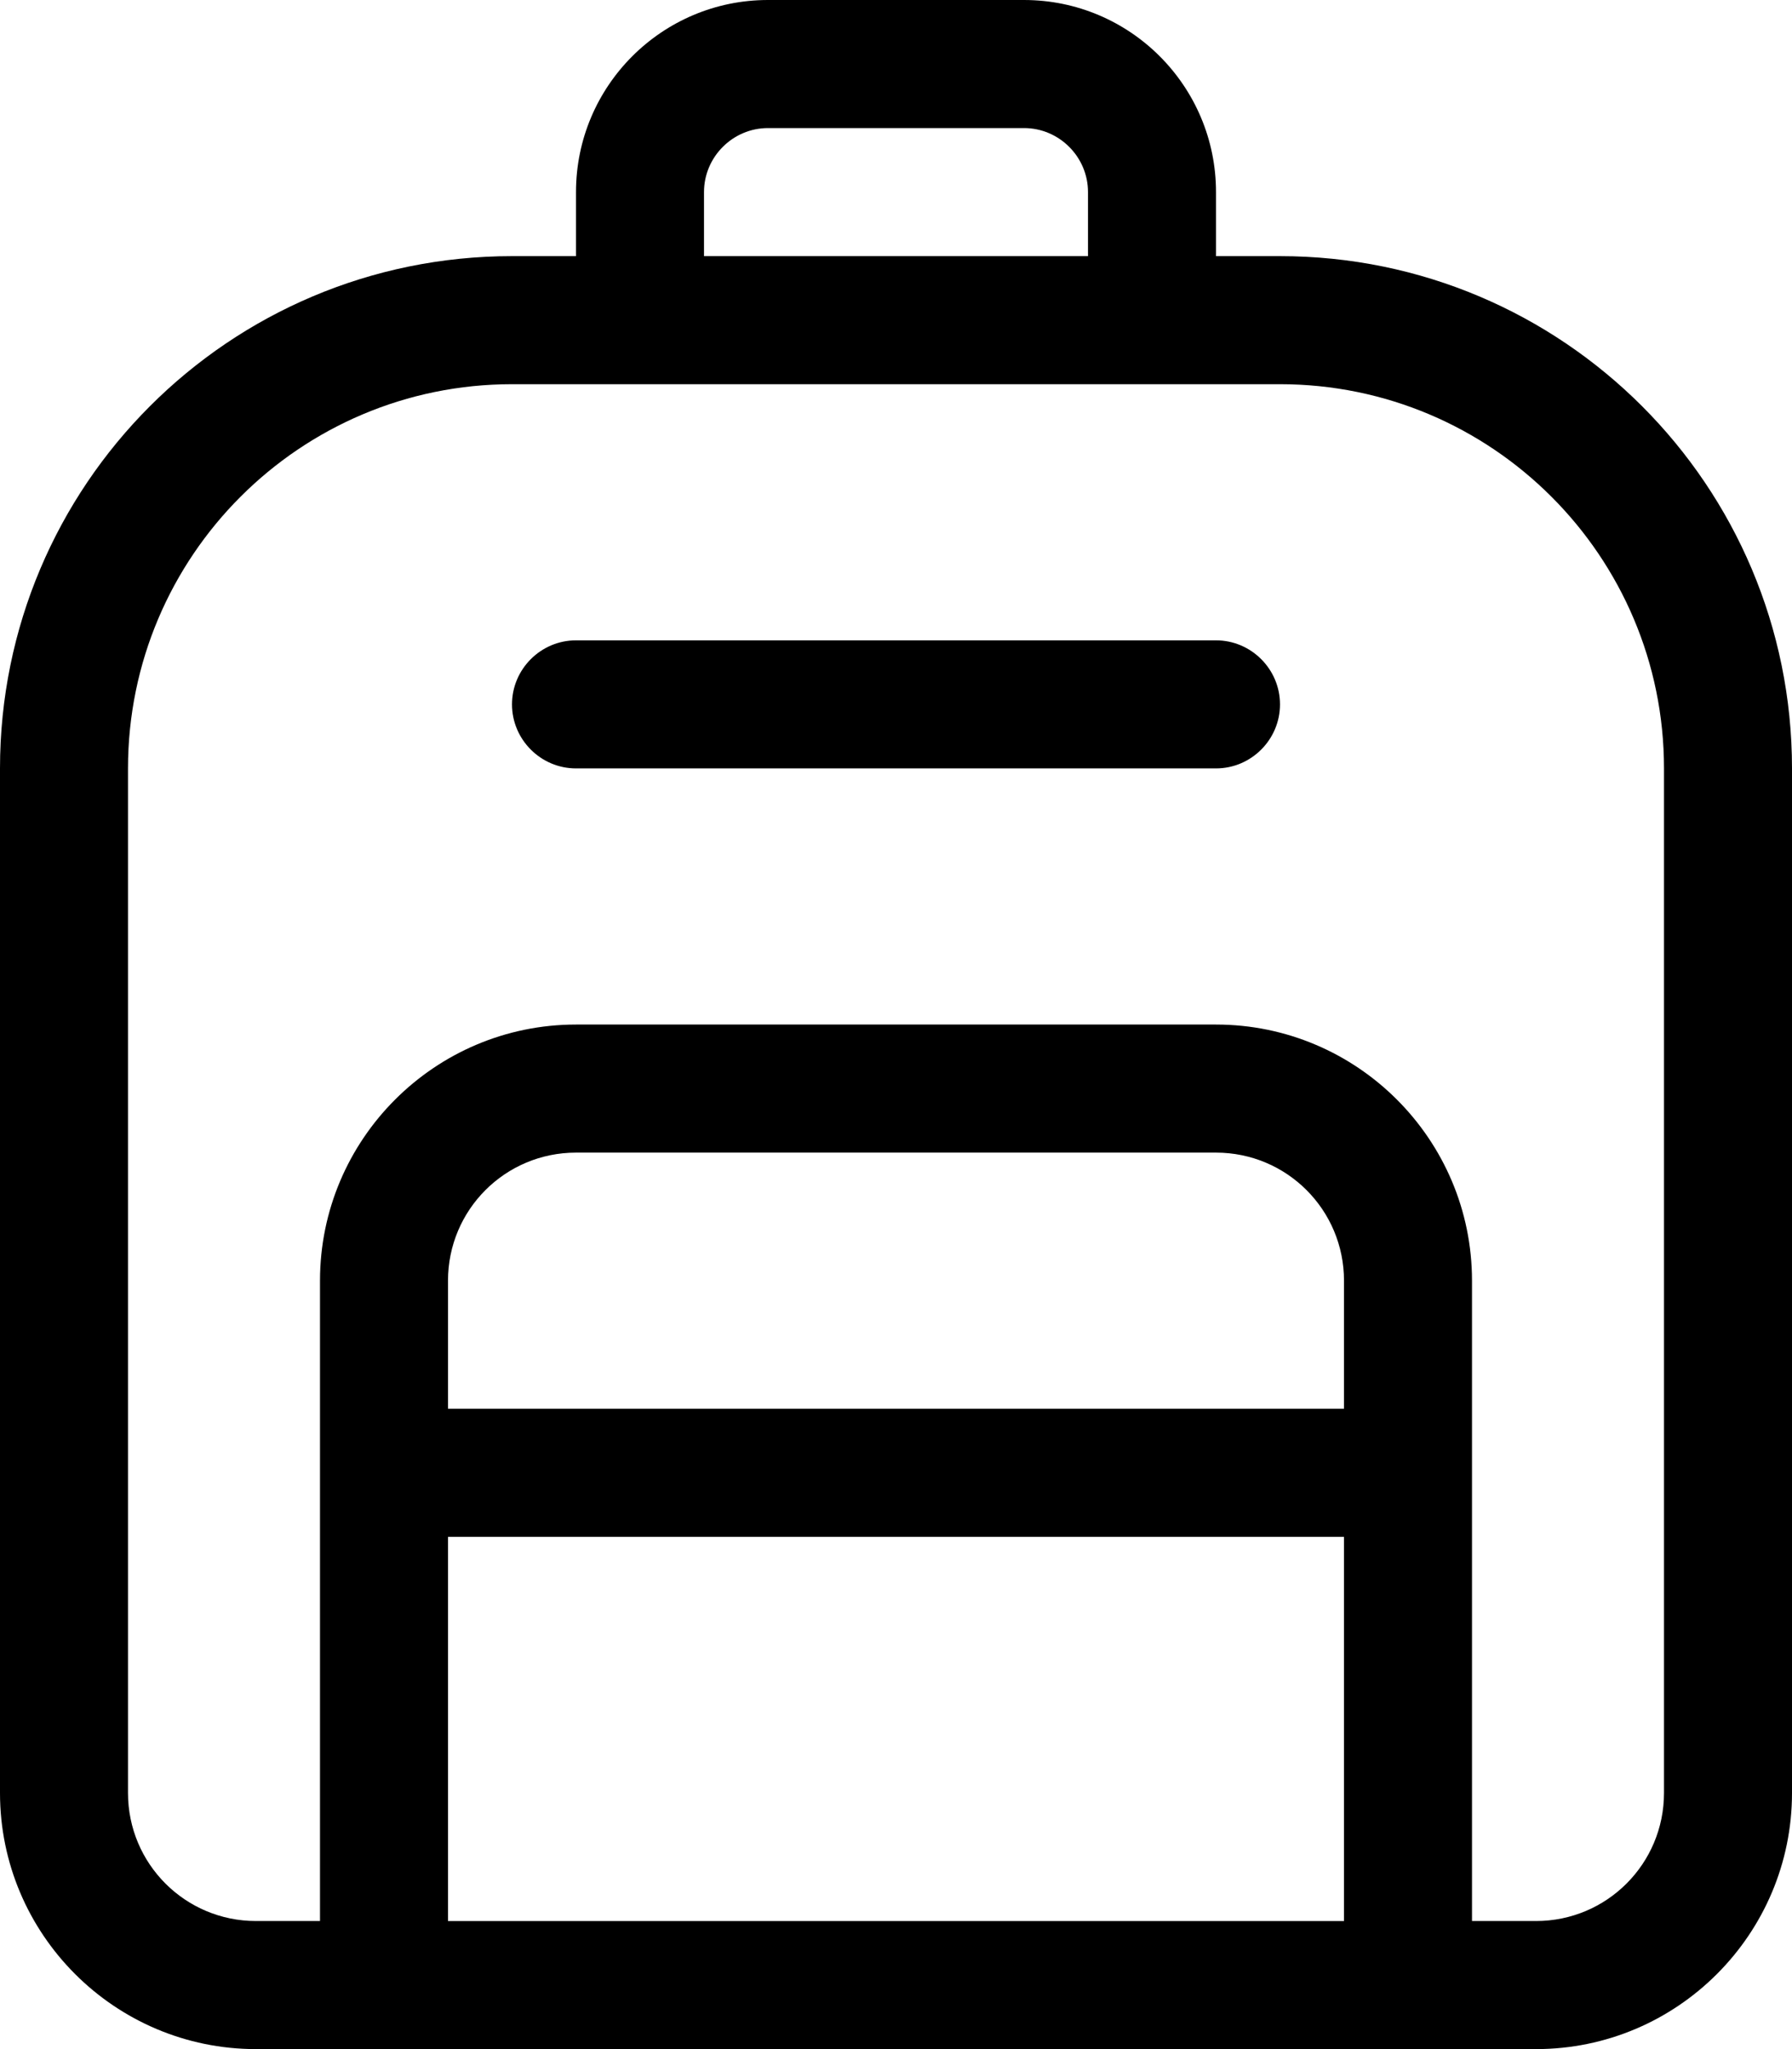 <svg xmlns="http://www.w3.org/2000/svg" viewBox="0 0 448 512"><!--!Font Awesome Pro 6.7.2 by @fontawesome - https://fontawesome.com License - https://fontawesome.com/license (Commercial License) Copyright 2025 Fonticons, Inc.--><path d="M192 32l64 0c8.8 0 16 7.2 16 16l0 16-96 0 0-16c0-8.8 7.2-16 16-16zM144 48l0 16-16 0C57.3 64 0 121.3 0 192L0 448c0 35.3 28.7 64 64 64l320 0c35.3 0 64-28.7 64-64l0-256c0-70.7-57.3-128-128-128l-16 0 0-16c0-26.5-21.5-48-48-48L192 0c-26.5 0-48 21.5-48 48zm16 48l128 0 32 0c53 0 96 43 96 96l0 256c0 17.7-14.3 32-32 32l-16 0 0-112 0-48c0-35.3-28.7-64-64-64l-160 0c-35.3 0-64 28.7-64 64l0 48 0 112-16 0c-17.7 0-32-14.3-32-32l0-256c0-53 43-96 96-96l32 0zM112 480l0-96 224 0 0 96-224 0zm32-320c-8.8 0-16 7.2-16 16s7.2 16 16 16l160 0c8.8 0 16-7.2 16-16s-7.2-16-16-16l-160 0zM336 352l-224 0 0-32c0-17.7 14.3-32 32-32l160 0c17.7 0 32 14.3 32 32l0 32z"/></svg>